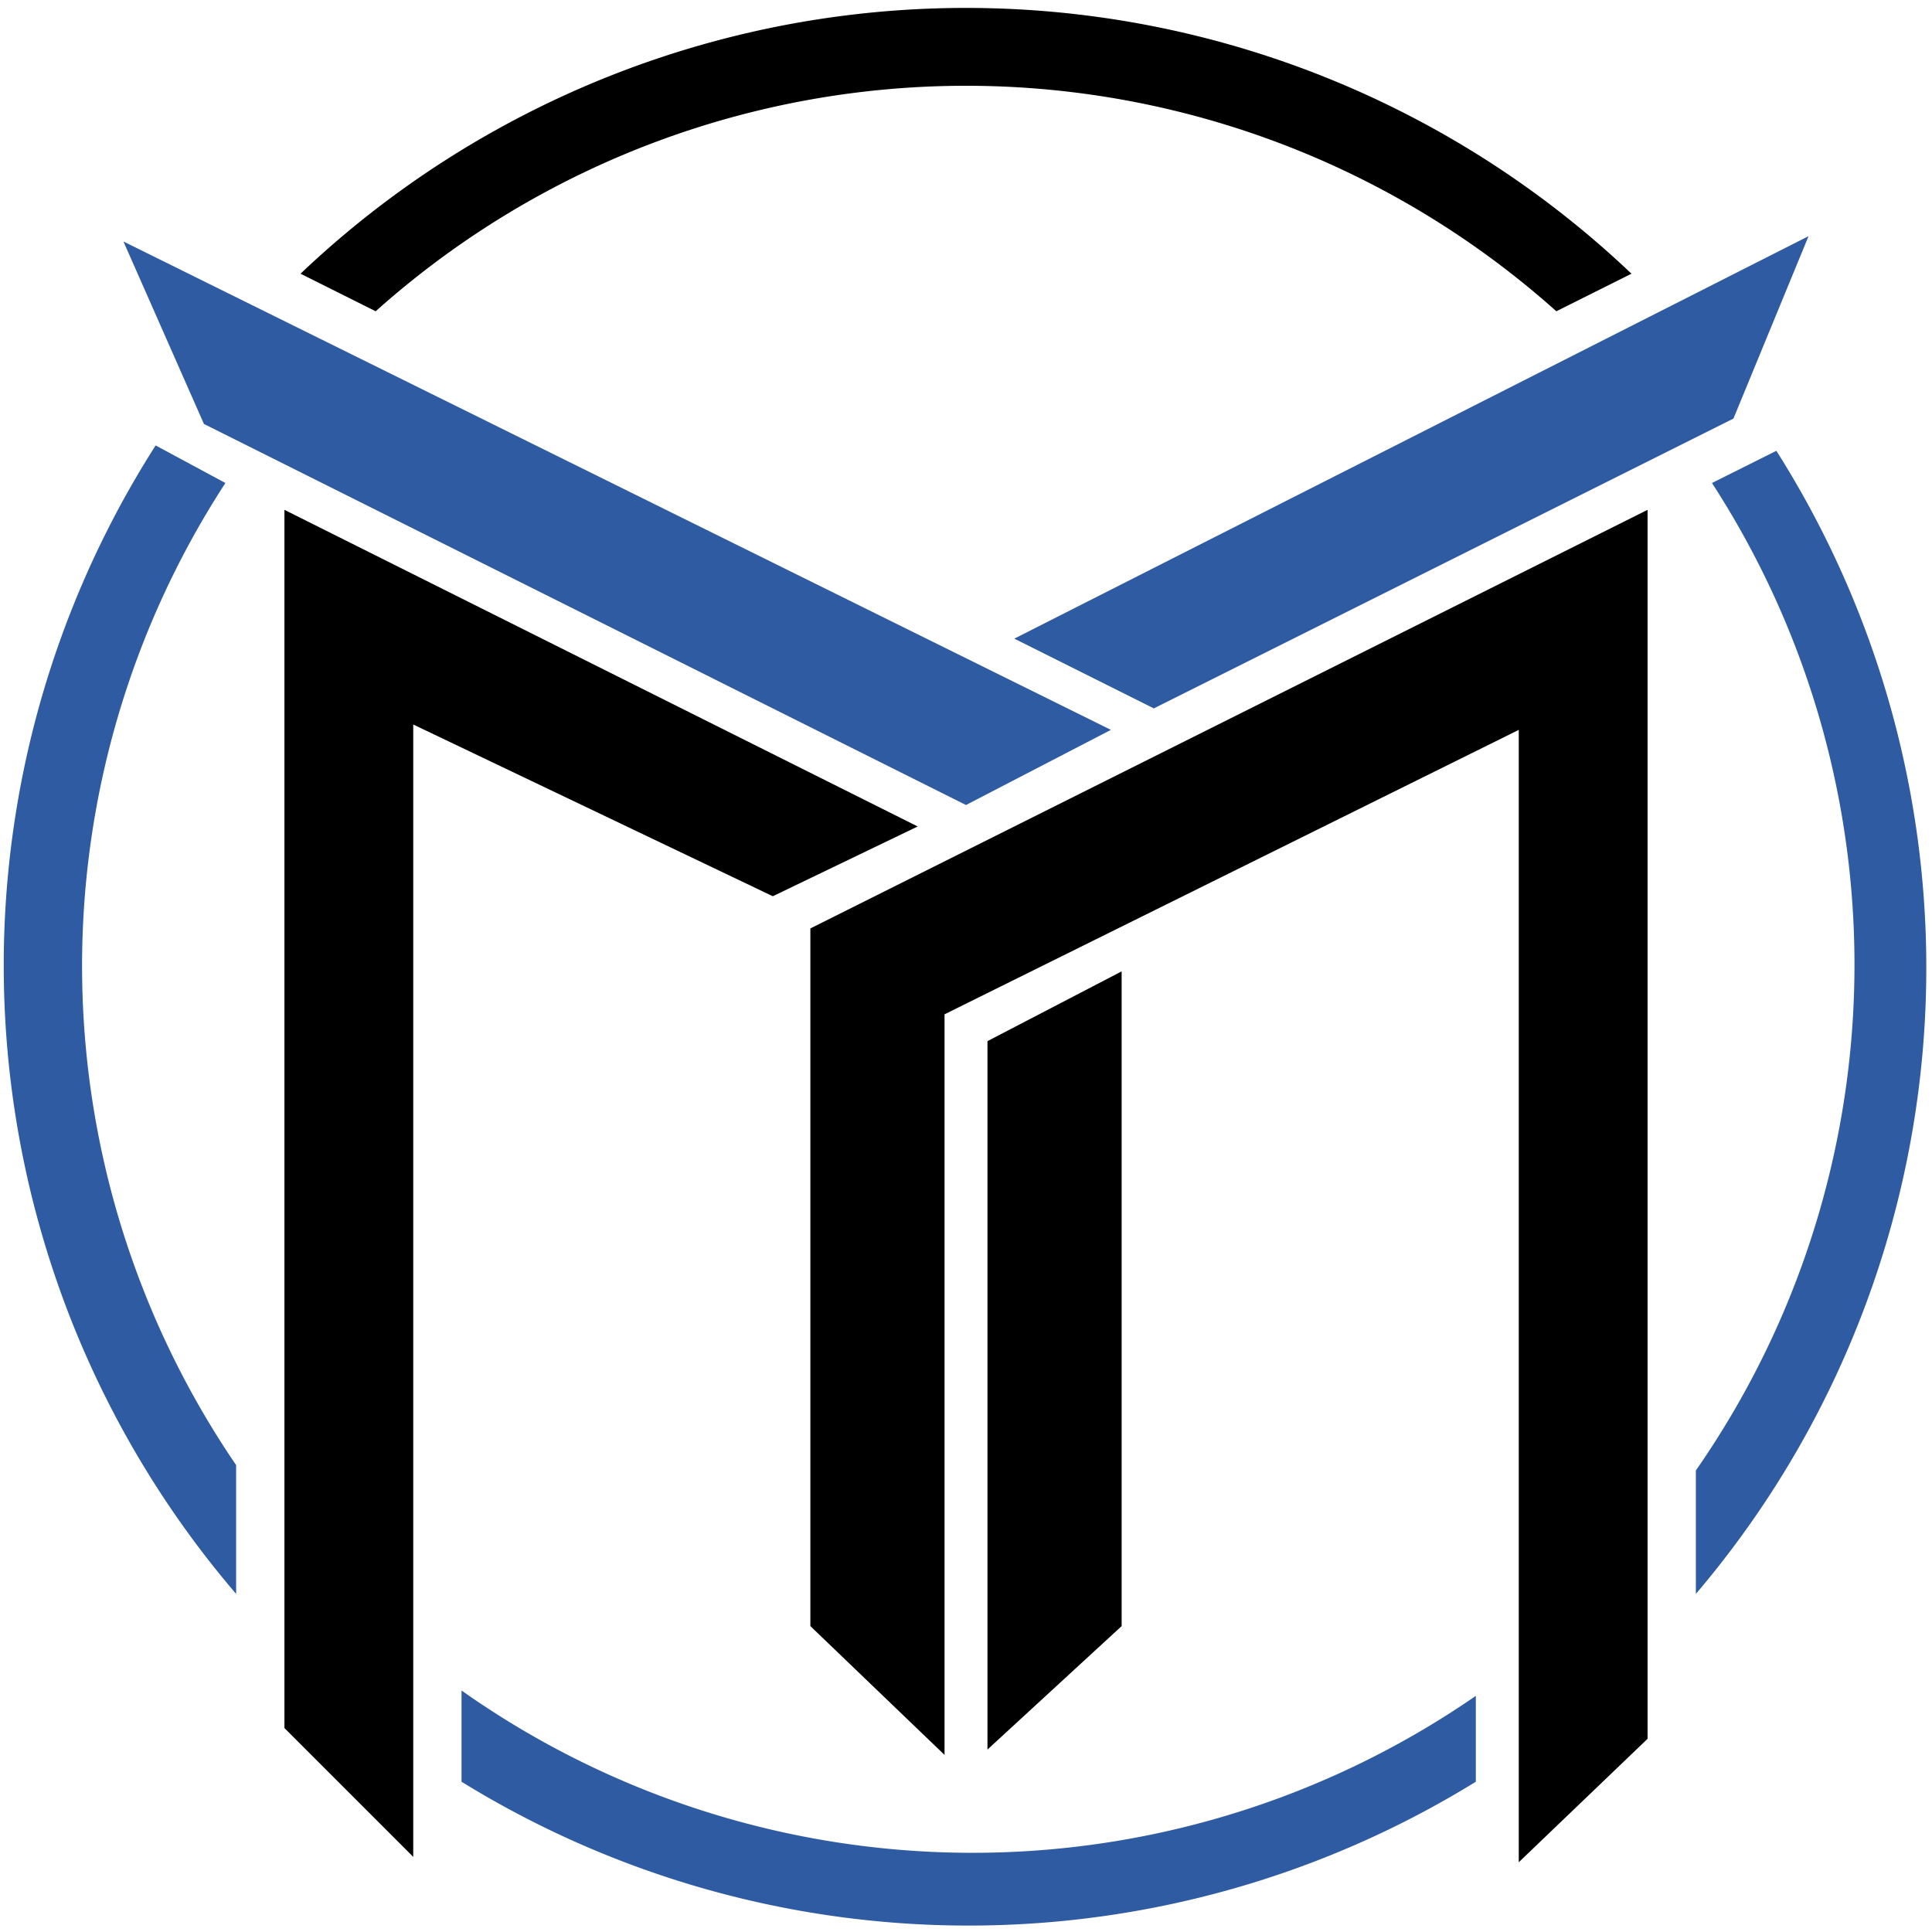 <svg viewBox="0 0 360 360" xmlns="http://www.w3.org/2000/svg">
  <style>
  svg {
    --logo-background-blue: rgb(46, 91, 161);
    stroke-width: 0;
    fill: black;
    /* Paint fill after stroke to avoid stroke eating into the paths */
    paint-order: stroke fill;
  }
  .background {
    display: none;
  }
  .t-hat-left {
    fill: rgb(46, 91, 161);
  }
  .t-hat-right {
    fill: rgb(46, 91, 161);
  }
  .circle-right {
    fill: rgb(46, 91, 161);
  }
  .circle-bottom {
    fill: rgb(46, 91, 161);
  }
  .circle-left {
    fill: rgb(46, 91, 161);
  }
  </style>

  <path class="background" d="M0 0 0 360 360 360 360 0z" />

  <path class="circle circle-top" d="
    M 56 51
    A 180 180 0 0 1 304 51
    L 290 58
    A 165 165 0 0 0 70 58
    Z
    "/>
  <path class="circle circle-left" d="
    M 29 83
    A 180 180 0 0 0 44 297
    L 44 273
    A 165 165 0 0 1 42 90
    Z" />
  <path class="circle circle-bottom" d="
    M 86 332
    A 180 180 0 0 0 275 332
    L 275 316
    A 165 165 0 0 1 86 315
    Z" />
  <path class="circle circle-right" d="
    M 316 297
    A 180 180 0 0 0 331 84
    L 319 90
    A 165 165 0 0 1 316 274
    Z" />

<path class="t-hat t-hat-left" d="M180 150 38 79 23 45 207 136z" />
<path class="t-hat t-hat-right" d="M215 132 189 119 337 44 323 78z" />

<path class="m-arch m-arch-right" d="
    M176 327
    151 303
    151 173
    307 95
    307 324
    283 347
    283 136
    176 189
    Z" />
<path class="m-arch m-arch-drop" d="
    M 184 326
    184 194
    209 181
    209 303
    Z" />
<path class="m-arch m-arch-left" d="
    M 77 346
    77 135
    144 167
    171 154
    53 95
    53 322
    Z" />

</svg>